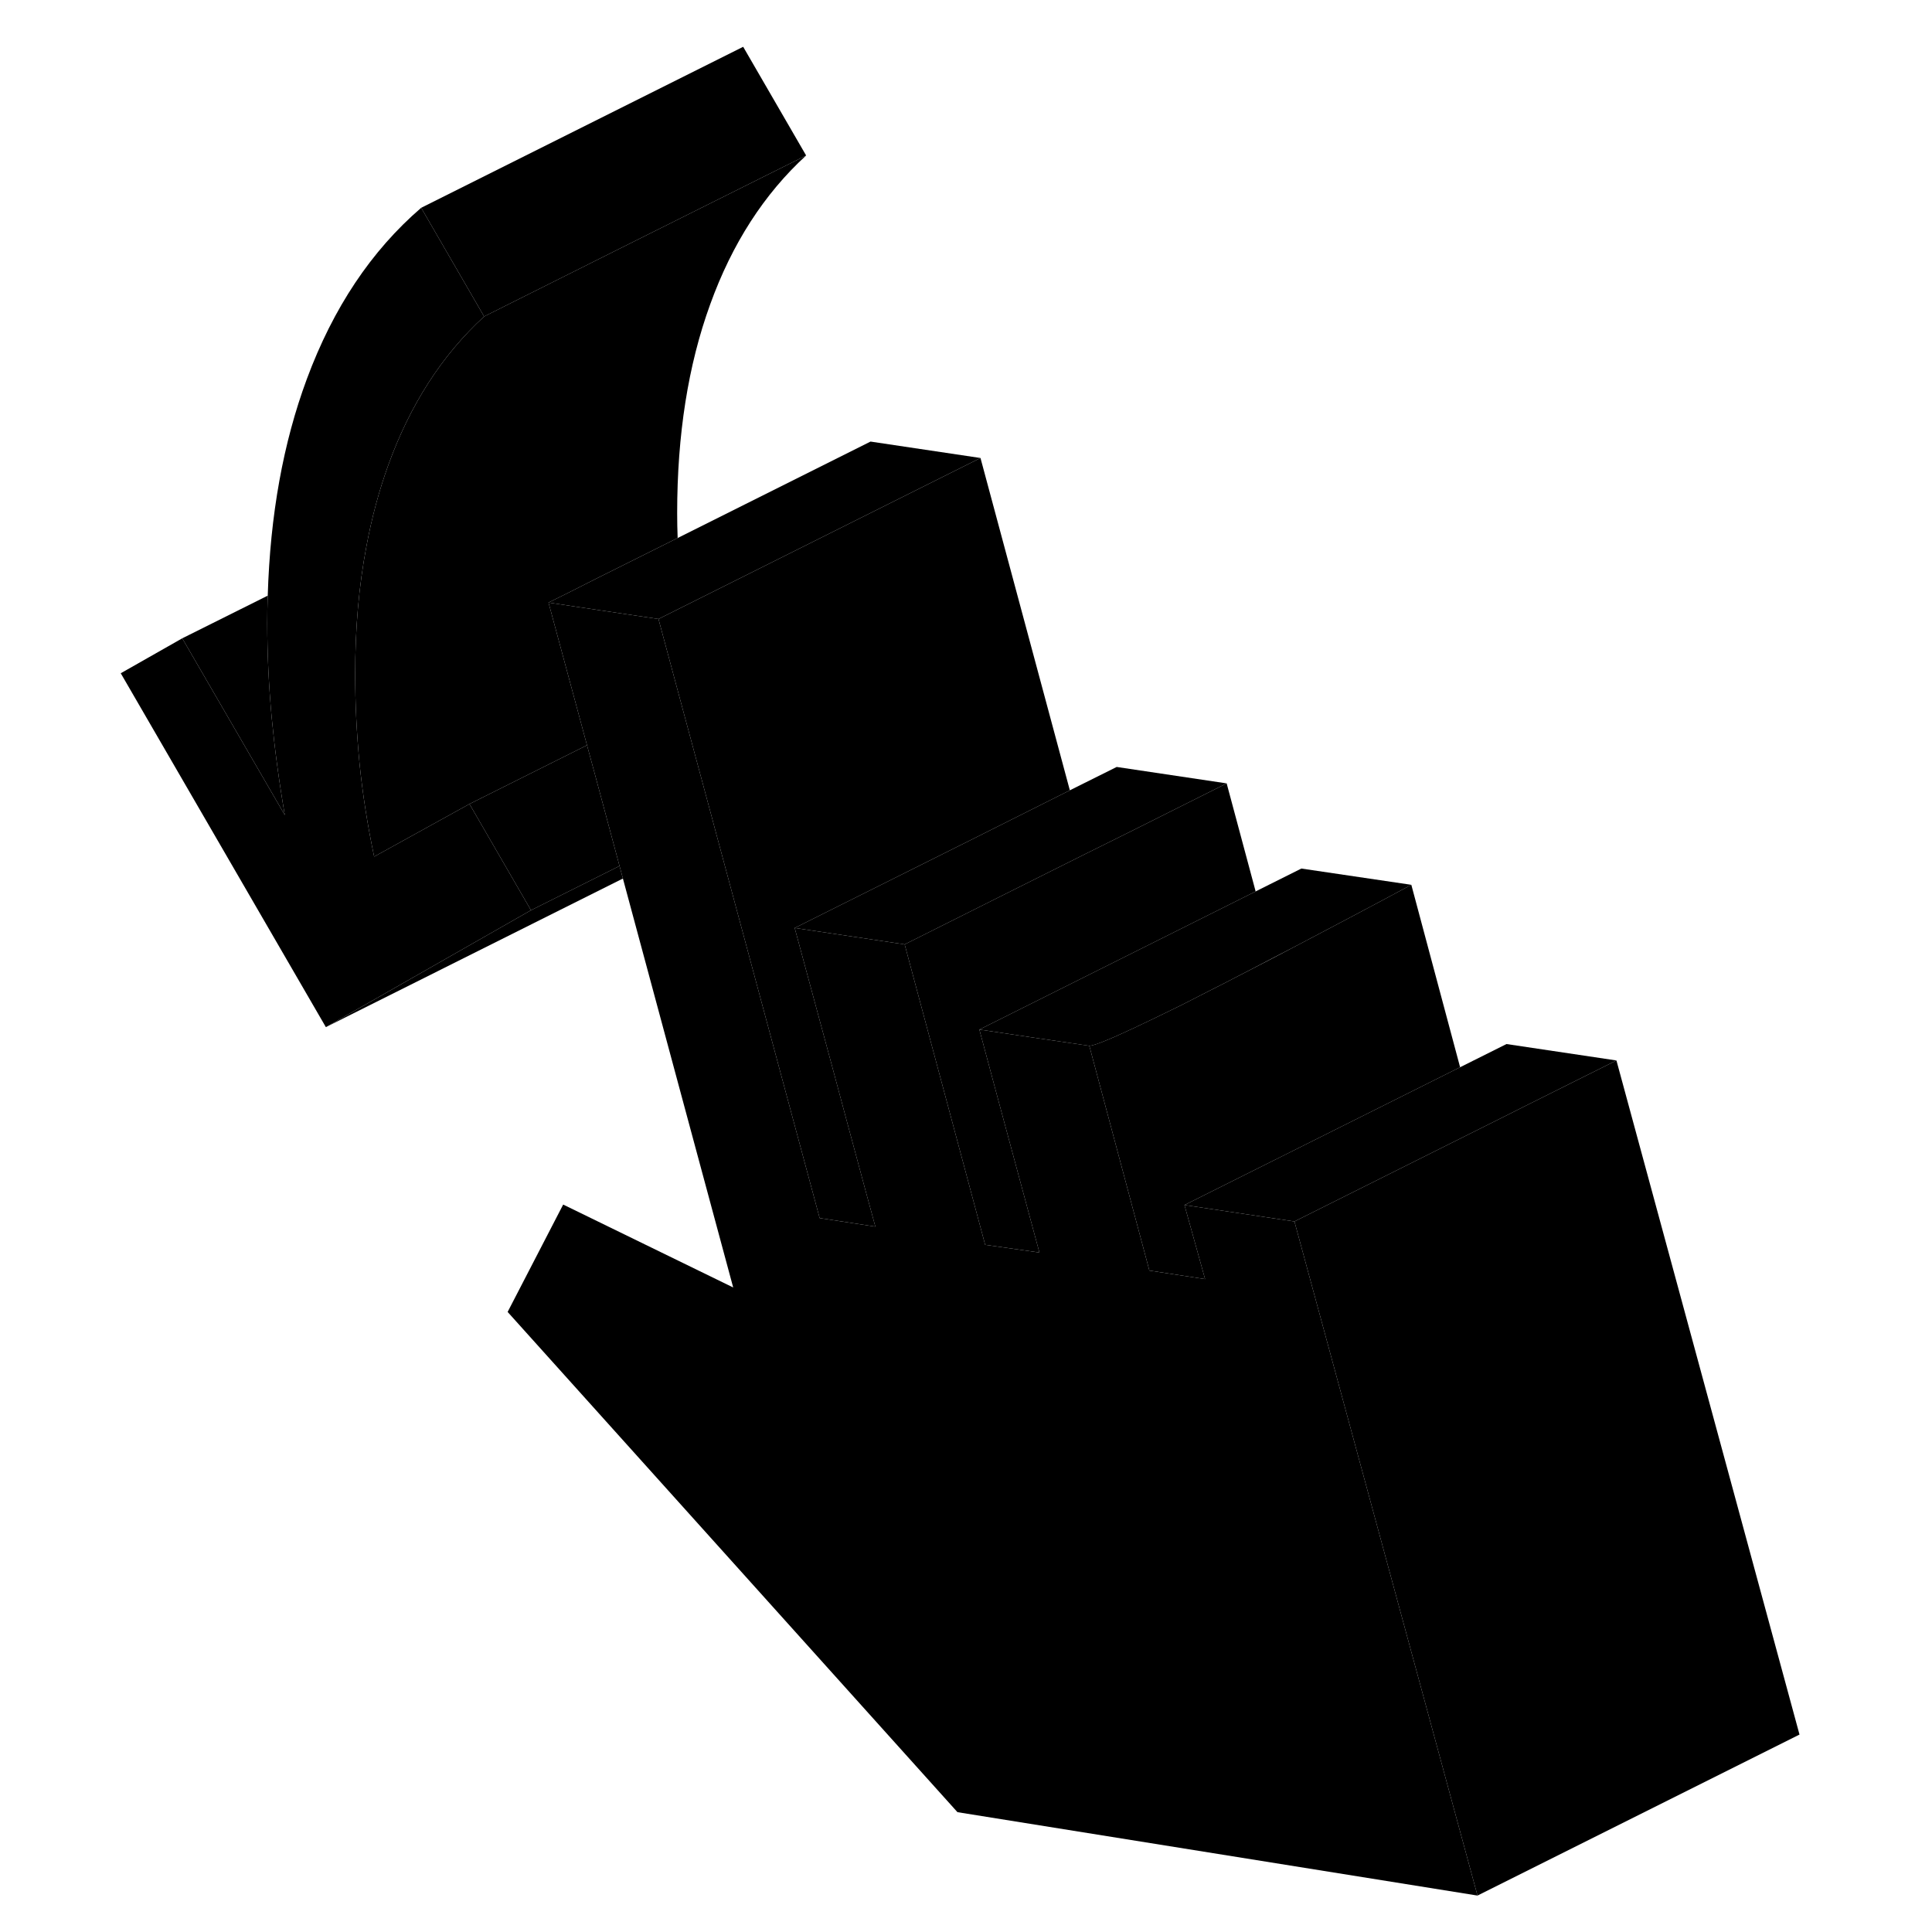 <svg width="48" height="48" viewBox="0 0 109 120" class="pr-icon-iso-duotone-secondary"
     xmlns="http://www.w3.org/2000/svg" stroke-width="1px" stroke-linecap="round" stroke-linejoin="round">
    <path d="M27.48 56.537L14.74 63.797L2 41.817L5.82 39.647L12.19 50.627C11.83 48.537 11.56 46.507 11.37 44.517C11.19 42.537 11.1 40.597 11.1 38.717C11.1 38.137 11.11 37.567 11.13 36.997C11.28 31.987 12.09 27.497 13.56 23.537C15.2 19.117 17.56 15.577 20.66 12.907L24.57 19.657C21.96 22.047 19.97 25.137 18.61 28.907C18.04 30.487 17.59 32.157 17.26 33.927C16.79 36.387 16.56 39.037 16.56 41.877C16.56 43.687 16.65 45.527 16.83 47.407C17.02 49.287 17.32 51.227 17.74 53.207L23.66 49.937L27.48 56.537Z" class="pr-icon-iso-duotone-primary-stroke" stroke-linejoin="round"/>
    <path d="M106.27 107.737L86.27 117.737L82.52 103.927L74.9 75.867L88.12 69.257L89.15 68.737L94.9 65.867L106.27 107.737Z" class="pr-icon-iso-duotone-primary-stroke" stroke-linejoin="round"/>
    <path d="M94.9 65.867L89.15 68.737L88.12 69.257L74.9 75.867L68.07 74.847L88.07 64.847L94.9 65.867Z" class="pr-icon-iso-duotone-primary-stroke" stroke-linejoin="round"/>
    <path d="M68.07 74.847L69.35 79.447L65.89 78.916L62.16 64.957C62.46 64.957 63.49 64.526 64.92 63.856C65.78 63.456 66.78 62.967 67.86 62.437C69.64 61.536 71.65 60.507 73.59 59.496C74.56 58.986 75.52 58.486 76.42 58.007C79.66 56.306 82.16 54.956 82.16 54.956L85.19 66.287L68.07 74.847Z" class="pr-icon-iso-duotone-primary-stroke" stroke-linejoin="round"/>
    <path d="M82.16 54.957C82.16 54.957 79.66 56.307 76.42 58.007C75.52 58.487 74.56 58.987 73.59 59.487C71.65 60.507 69.64 61.537 67.86 62.437C66.78 62.967 65.78 63.457 64.92 63.857C63.49 64.527 62.46 64.957 62.16 64.957L58.55 64.427L55.33 63.947L58.05 62.587L63.81 59.707L66.73 58.247L75.33 53.947L82.16 54.957Z" class="pr-icon-iso-duotone-primary-stroke" stroke-linejoin="round"/>
    <path d="M72.49 55.367L66.73 58.247L63.81 59.707L58.05 62.587L55.33 63.947L56.48 68.237L59.06 77.797L55.69 77.317L52.77 66.417L50.69 58.657L56.24 55.877L62 52.997L64.92 51.547L70.69 48.657L72.49 55.367Z" class="pr-icon-iso-duotone-primary-stroke" stroke-linejoin="round"/>
    <path d="M70.69 48.657L64.92 51.547L62 52.997L56.24 55.877L50.69 58.657L43.86 57.637L55.19 51.977L60.95 49.087L63.86 47.637L70.69 48.657Z" class="pr-icon-iso-duotone-primary-stroke" stroke-linejoin="round"/>
    <path d="M55.4 28.447L49.62 31.337L36.86 37.717L35.4 38.447L31.77 37.907L30.5 37.717L28.57 37.427L29.94 36.747L31.52 35.947L36.59 33.417L48.57 27.427L55.4 28.447Z" class="pr-icon-iso-duotone-primary-stroke" stroke-linejoin="round"/>
    <path d="M86.27 117.737L53.97 112.557L26.03 81.487L29.48 74.817L40.04 79.967L37.56 70.777L33.19 54.567L32.98 53.787L31.46 48.127L30.96 46.287L28.57 37.427L30.5 37.717L31.77 37.907L35.4 38.447L36.73 43.397L38.75 50.897L38.89 51.427L43.32 67.897L45.41 75.657L48.87 76.187L48.27 73.987L47.06 69.497L46.24 66.437L43.86 57.637L50.69 58.657L52.77 66.417L55.69 77.317L59.06 77.797L56.48 68.237L55.33 63.947L58.55 64.427L62.16 64.957L65.89 78.917L69.35 79.447L68.07 74.847L74.9 75.867L82.52 103.927L86.27 117.737Z" class="pr-icon-iso-duotone-primary-stroke" stroke-linejoin="round"/>
    <path d="M44.57 9.657C41.96 12.047 39.97 15.137 38.61 18.907C37.24 22.677 36.56 26.997 36.56 31.877C36.56 32.387 36.57 32.907 36.59 33.417L31.52 35.947L29.94 36.747L28.57 37.427L30.96 46.287L30.52 46.507L23.66 49.937L17.74 53.207C17.32 51.227 17.02 49.287 16.83 47.407C16.65 45.527 16.56 43.687 16.56 41.877C16.56 39.037 16.79 36.387 17.26 33.927C17.59 32.157 18.04 30.487 18.61 28.907C19.97 25.137 21.96 22.047 24.57 19.657L32.9 15.487L44.57 9.657Z" class="pr-icon-iso-duotone-primary-stroke" stroke-linejoin="round"/>
    <path d="M44.57 9.657L32.9 15.487L24.57 19.657L20.66 12.907L40.66 2.907L44.57 9.657Z" class="pr-icon-iso-duotone-primary-stroke" stroke-linejoin="round"/>
    <path d="M12.19 50.627L5.82 39.647L11.13 36.997C11.11 37.567 11.1 38.137 11.1 38.717C11.1 40.597 11.19 42.537 11.37 44.517C11.56 46.507 11.83 48.537 12.19 50.627Z" class="pr-icon-iso-duotone-primary-stroke" stroke-linejoin="round"/>
    <path d="M32.98 53.787L27.48 56.537L23.66 49.937L30.52 46.507L30.96 46.287L31.46 48.127L32.98 53.787Z" class="pr-icon-iso-duotone-primary-stroke" stroke-linejoin="round"/>
    <path d="M33.19 54.567L14.74 63.797L27.48 56.537L32.98 53.787L33.19 54.567Z" class="pr-icon-iso-duotone-primary-stroke" stroke-linejoin="round"/>
    <path d="M55.19 51.977L43.86 57.637L46.24 66.437L47.06 69.497L48.27 73.987L48.87 76.187L45.41 75.657L43.32 67.897L38.89 51.427L38.75 50.897L36.73 43.397L35.4 38.447L36.86 37.717L49.62 31.337L55.4 28.447L60.95 49.087L55.19 51.977Z" class="pr-icon-iso-duotone-primary-stroke" stroke-linejoin="round"/>
    <path d="M37.56 70.777L29.48 74.817" class="pr-icon-iso-duotone-primary-stroke" stroke-linejoin="round"/>
</svg>